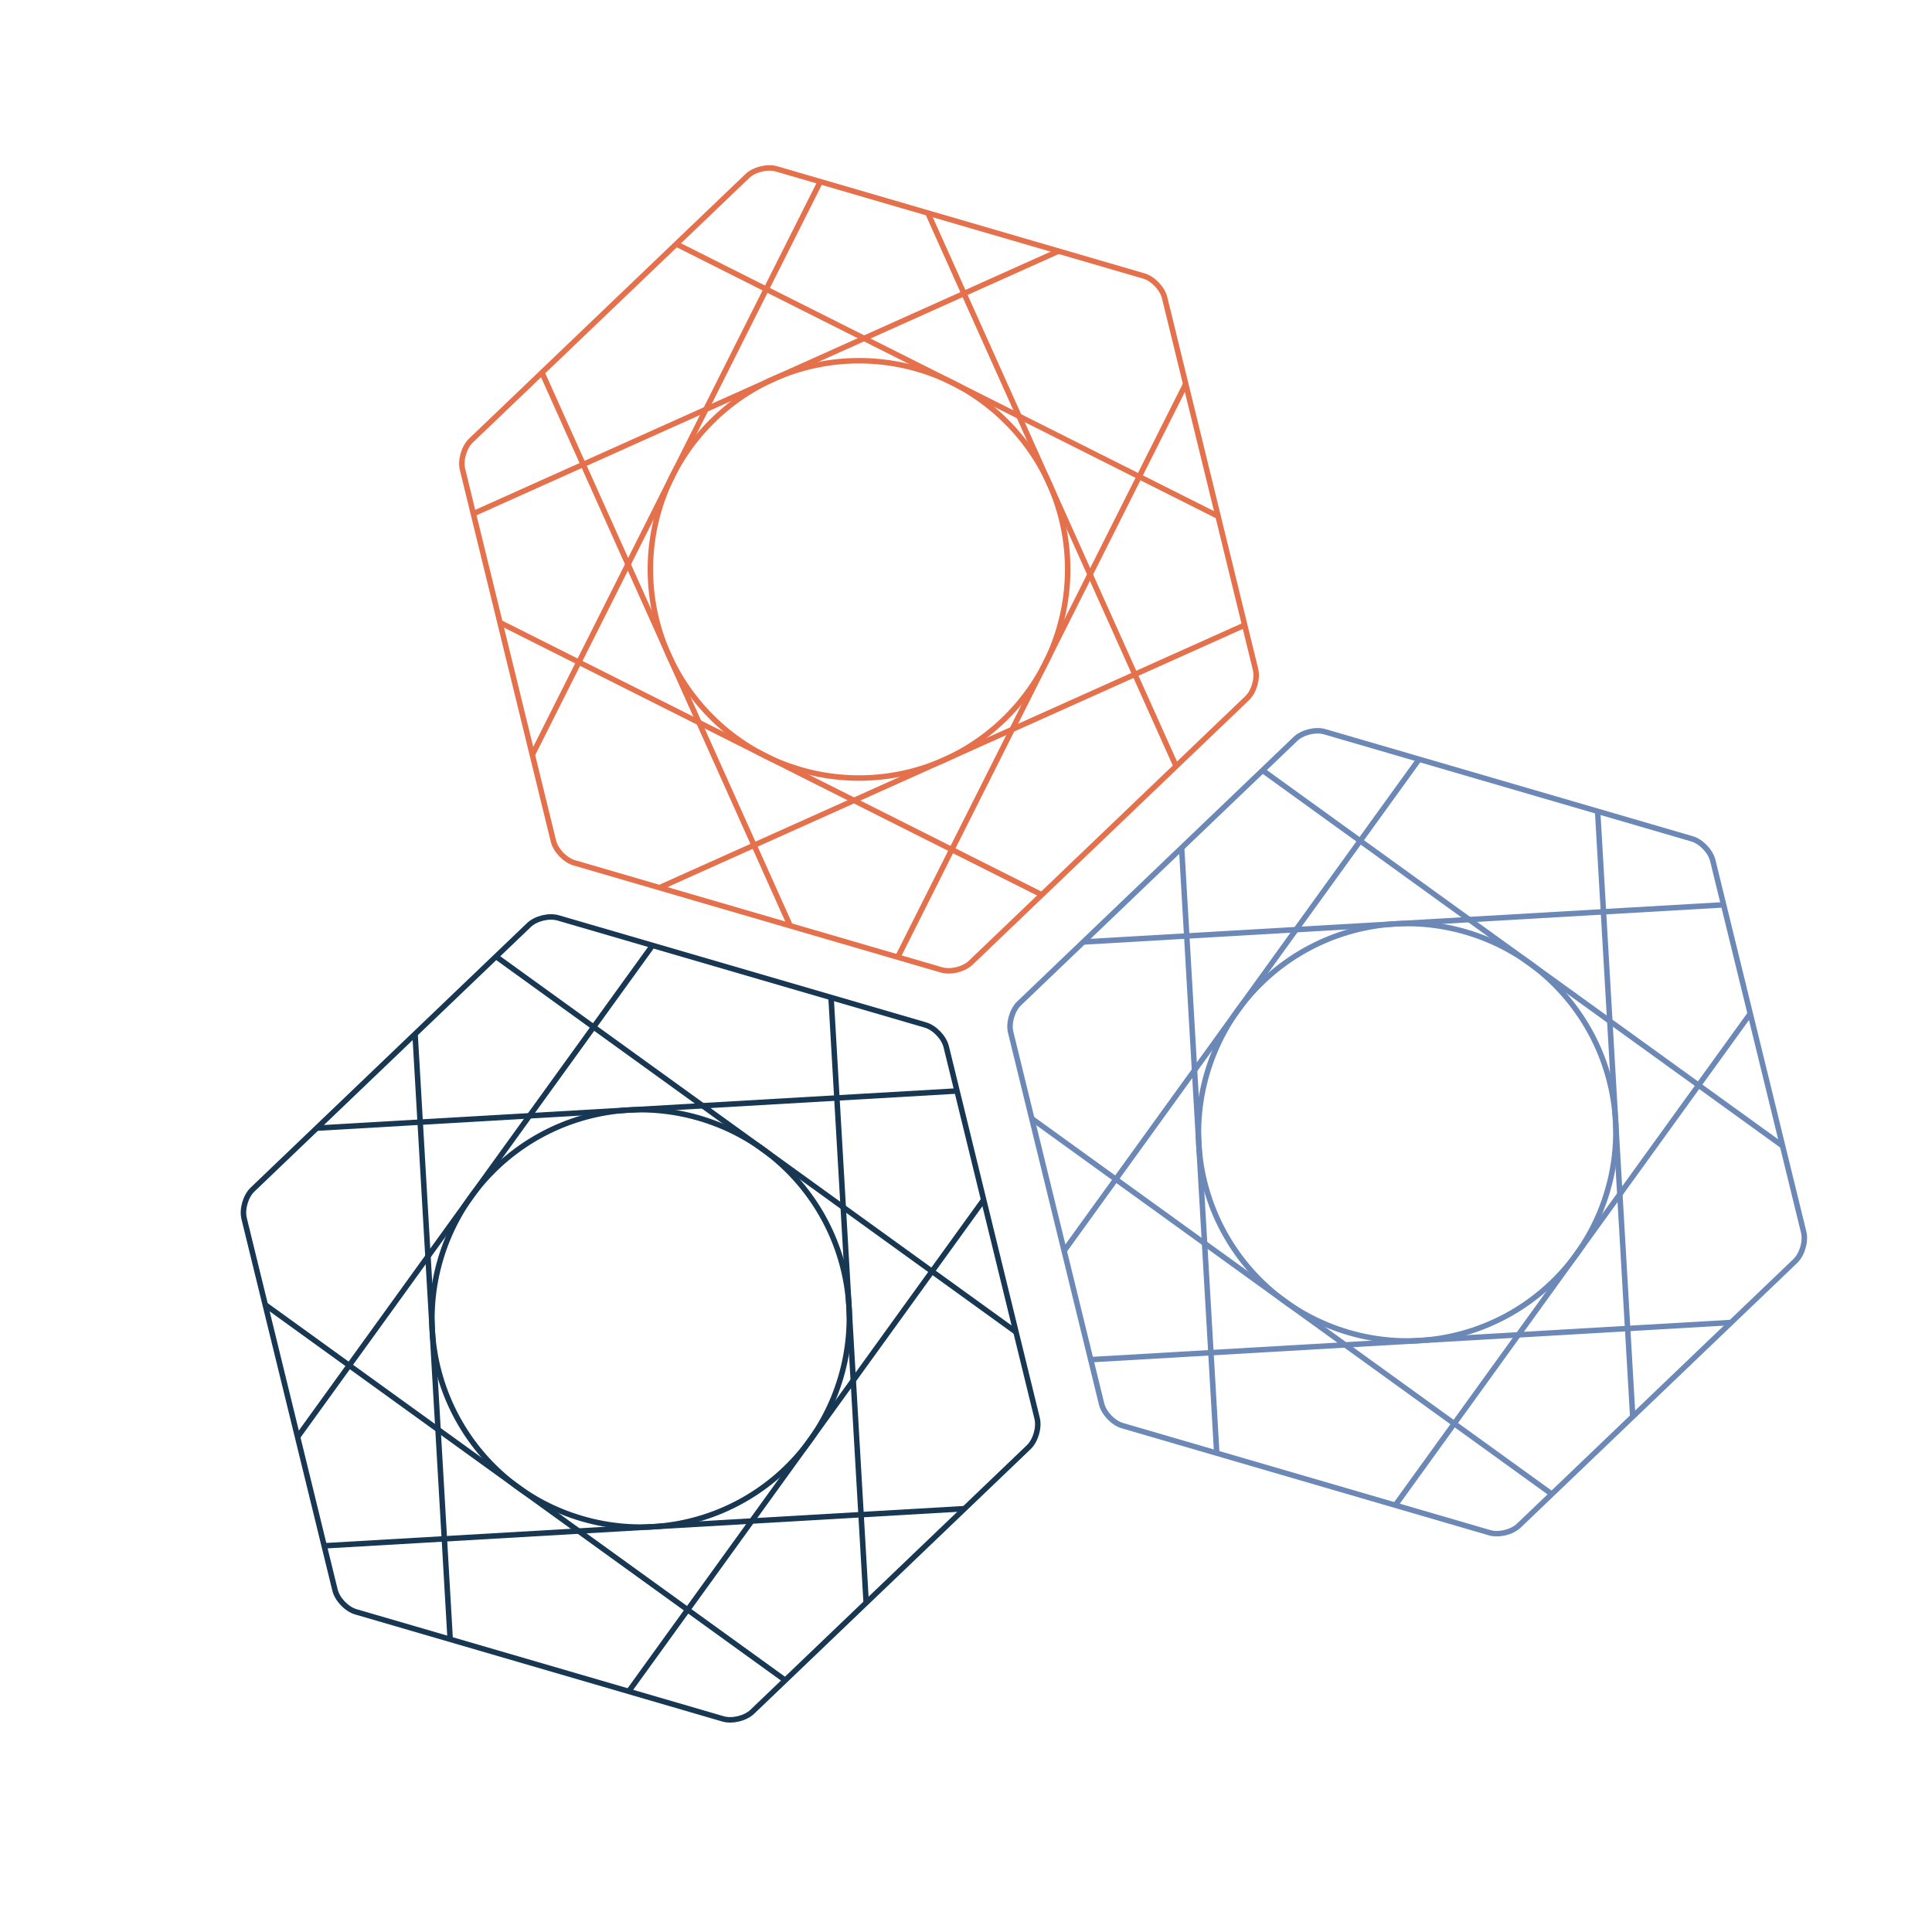 <?xml version="1.0" encoding="utf-8"?>
<!-- Generator: Adobe Illustrator 16.0.0, SVG Export Plug-In . SVG Version: 6.00 Build 0)  -->
<!DOCTYPE svg PUBLIC "-//W3C//DTD SVG 1.1//EN" "http://www.w3.org/Graphics/SVG/1.1/DTD/svg11.dtd">
<svg version="1.1" id="Layer_1" xmlns="http://www.w3.org/2000/svg" xmlns:xlink="http://www.w3.org/1999/xlink" x="0px" y="0px"
	 width="1000px" height="1000px" viewBox="0 0 1000 1000" style="enable-background:new 0 0 1000 1000;" xml:space="preserve">
<g>
	<g>
		<path style="fill:none;stroke:#173753;stroke-width:2.835;stroke-miterlimit:10;" d="M184.175,834.27
			c-4.752-1.386-9.603-6.453-10.778-11.262l-47.04-192.331c-1.177-4.81,0.788-11.545,4.364-14.967l143.043-136.903
			c3.576-3.423,10.389-5.091,15.142-3.704l190.083,55.427c4.752,1.385,9.602,6.453,10.778,11.262l47.041,192.33
			c1.177,4.809-0.787,11.544-4.363,14.968L389.401,885.992c-3.576,3.425-10.39,5.09-15.142,3.705L184.175,834.27z"/>
	</g>
	<path style="fill:none;stroke:#173753;stroke-width:2.835;stroke-miterlimit:10;" d="M435.265,712.632
		c-2.088,7.158-4.849,13.936-8.198,20.281c-3.35,6.348-7.286,12.264-11.716,17.701c-4.432,5.438-9.36,10.396-14.694,14.823
		c-5.336,4.431-11.078,8.33-17.136,11.653c-6.06,3.324-12.435,6.069-19.036,8.188c-6.604,2.119-13.433,3.608-20.401,4.423
		c-6.967,0.813-14.072,0.953-21.223,0.366c-7.151-0.586-14.352-1.898-21.511-3.987c-7.157-2.086-13.933-4.849-20.281-8.199
		c-6.345-3.349-12.263-7.284-17.699-11.716c-5.437-4.432-10.396-9.358-14.825-14.694c-4.43-5.335-8.33-11.075-11.653-17.136
		c-3.322-6.06-6.07-12.434-8.186-19.036c-2.118-6.602-3.609-13.431-4.424-20.399c-0.814-6.968-0.954-14.07-0.366-21.225
		c0.586-7.149,1.899-14.351,3.987-21.509c2.087-7.157,4.85-13.934,8.2-20.282c3.348-6.345,7.285-12.262,11.717-17.7
		c4.431-5.436,9.36-10.396,14.694-14.822c5.334-4.432,11.077-8.332,17.135-11.654c6.06-3.323,12.434-6.069,19.037-8.188
		c6.604-2.118,13.433-3.608,20.4-4.423c6.966-0.813,14.072-0.953,21.223-0.367c7.153,0.589,14.353,1.9,21.51,3.987
		c7.159,2.088,13.935,4.85,20.282,8.199c6.347,3.349,12.262,7.285,17.701,11.717c5.438,4.431,10.396,9.359,14.825,14.694
		s8.331,11.077,11.653,17.136c3.322,6.059,6.067,12.434,8.187,19.037c2.118,6.6,3.609,13.433,4.424,20.397
		c0.813,6.967,0.952,14.073,0.367,21.224C438.666,698.275,437.351,705.475,435.265,712.632z"/>
	<path style="fill:none;stroke:#173753;stroke-width:2.835;stroke-miterlimit:10;" d="M331.583,682.398"/>
	
		<line style="fill:none;stroke:#173753;stroke-width:2.835;stroke-miterlimit:10;" x1="256.735" y1="495.108" x2="525.888" y2="689.463"/>
	
		<line style="fill:none;stroke:#173753;stroke-width:2.835;stroke-miterlimit:10;" x1="167.796" y1="800.11" x2="499.227" y2="780.879"/>
	
		<line style="fill:none;stroke:#173753;stroke-width:2.835;stroke-miterlimit:10;" x1="154.018" y1="743.775" x2="337.745" y2="489.345"/>
	
		<line style="fill:none;stroke:#173753;stroke-width:2.835;stroke-miterlimit:10;" x1="448.328" y1="829.593" x2="430.152" y2="516.292"/>
	
		<line style="fill:none;stroke:#173753;stroke-width:2.835;stroke-miterlimit:10;" x1="406.434" y1="869.693" x2="137.276" y2="675.334"/>
	
		<line style="fill:none;stroke:#173753;stroke-width:2.835;stroke-miterlimit:10;" x1="495.369" y1="564.69" x2="163.936" y2="583.92"/>
	
		<line style="fill:none;stroke:#173753;stroke-width:2.835;stroke-miterlimit:10;" x1="509.145" y1="621.023" x2="325.422" y2="875.454"/>
	
		<line style="fill:none;stroke:#173753;stroke-width:2.835;stroke-miterlimit:10;" x1="214.836" y1="535.199" x2="233.014" y2="848.511"/>
</g>
<g>
	<g>
		<path style="fill:none;stroke:#e5704c;stroke-width:2.835;stroke-miterlimit:10;" d="M502.448,498.309
			c-3.576,3.423-10.39,5.09-15.142,3.704l-190.084-55.428c-4.753-1.386-9.603-6.453-10.779-11.262l-47.041-192.331
			c-1.176-4.808,0.787-11.542,4.364-14.965L386.81,91.122c3.576-3.423,10.39-5.089,15.142-3.703l190.083,55.425
			c4.752,1.387,9.603,6.454,10.777,11.264l47.042,192.333c1.177,4.808-0.786,11.542-4.362,14.963L502.448,498.309z"/>
	</g>
	<path style="fill:none;stroke:#e5704c;stroke-width:2.835;stroke-miterlimit:10;" d="M522.651,220.041
		c5.155,5.386,9.645,11.167,13.464,17.242c3.821,6.073,6.98,12.439,9.474,18.997c2.492,6.556,4.32,13.304,5.489,20.137
		c1.168,6.835,1.675,13.758,1.524,20.666c-0.151,6.909-0.961,13.804-2.429,20.58c-1.469,6.778-3.592,13.436-6.369,19.877
		c-2.777,6.44-6.21,12.663-10.295,18.563c-4.085,5.901-8.819,11.479-14.207,16.635c-5.385,5.155-11.166,9.642-17.242,13.464
		c-6.071,3.822-12.44,6.978-18.996,9.47c-6.557,2.493-13.302,4.322-20.138,5.491c-6.833,1.169-13.757,1.677-20.666,1.525
		c-6.908-0.154-13.803-0.963-20.581-2.429c-6.773-1.466-13.435-3.591-19.877-6.367c-6.44-2.779-12.663-6.21-18.563-10.296
		c-5.902-4.085-11.479-8.82-16.635-14.206c-5.155-5.387-9.642-11.169-13.463-17.242c-3.822-6.074-6.979-12.441-9.471-18.998
		c-2.492-6.558-4.322-13.305-5.492-20.139c-1.168-6.835-1.675-13.758-1.523-20.665c0.151-6.909,0.962-13.803,2.429-20.581
		c1.465-6.778,3.59-13.436,6.367-19.878c2.778-6.439,6.211-12.662,10.295-18.562c4.086-5.901,8.822-11.479,14.206-16.634
		c5.387-5.156,11.169-9.643,17.242-13.465c6.073-3.821,12.44-6.978,18.998-9.471c6.558-2.493,13.304-4.322,20.139-5.49
		c6.834-1.168,13.757-1.676,20.666-1.524c6.907,0.151,13.8,0.963,20.579,2.428c6.777,1.467,13.437,3.59,19.877,6.369
		c6.442,2.777,12.664,6.21,18.564,10.296C511.917,209.917,517.496,214.654,522.651,220.041z"/>
	<path style="fill:none;stroke:#e5704c;stroke-width:2.835;stroke-miterlimit:10;" d="M444.628,294.716"/>
	
		<line style="fill:none;stroke:#e5704c;stroke-width:2.835;stroke-miterlimit:10;" x1="245.005" y1="265.889" x2="547.897" y2="129.975"/>
	
		<line style="fill:none;stroke:#e5704c;stroke-width:2.835;stroke-miterlimit:10;" x1="464.675" y1="495.414" x2="613.736" y2="198.771"/>
	
		<line style="fill:none;stroke:#e5704c;stroke-width:2.835;stroke-miterlimit:10;" x1="408.999" y1="479.179" x2="280.519" y2="192.852"/>
	
		<line style="fill:none;stroke:#e5704c;stroke-width:2.835;stroke-miterlimit:10;" x1="630.476" y1="267.208" x2="350.059" y2="126.299"/>
	
		<line style="fill:none;stroke:#e5704c;stroke-width:2.835;stroke-miterlimit:10;" x1="644.255" y1="323.539" x2="341.356" y2="459.458"/>
	
		<line style="fill:none;stroke:#e5704c;stroke-width:2.835;stroke-miterlimit:10;" x1="424.582" y1="94.02" x2="275.52" y2="390.663"/>
	
		<line style="fill:none;stroke:#e5704c;stroke-width:2.835;stroke-miterlimit:10;" x1="480.256" y1="110.252" x2="608.738" y2="396.578"/>
	
		<line style="fill:none;stroke:#e5704c;stroke-width:2.835;stroke-miterlimit:10;" x1="258.777" y1="322.222" x2="539.199" y2="463.134"/>
</g>
<g>
	<g>
		<path style="fill:none;stroke:#6c88b7;stroke-width:2.835;stroke-miterlimit:10;" d="M580.95,737.912
			c-4.753-1.386-9.604-6.453-10.78-11.263l-47.039-192.332c-1.176-4.808,0.788-11.543,4.364-14.965l143.042-136.904
			c3.576-3.423,10.391-5.089,15.144-3.704l190.083,55.428c4.753,1.385,9.603,6.453,10.778,11.261l47.041,192.332
			c1.176,4.808-0.789,11.542-4.364,14.966L786.176,789.636c-3.577,3.423-10.39,5.089-15.142,3.702L580.95,737.912L580.95,737.912z"
			/>
	</g>
	<path style="fill:none;stroke:#6c88b7;stroke-width:2.835;stroke-miterlimit:10;" d="M832.039,616.275
		c-2.087,7.159-4.849,13.935-8.199,20.279c-3.348,6.347-7.284,12.264-11.716,17.702c-4.432,5.438-9.36,10.396-14.693,14.824
		c-5.337,4.429-11.078,8.329-17.137,11.652s-12.433,6.069-19.036,8.187c-6.604,2.119-13.433,3.61-20.399,4.423
		c-6.968,0.815-14.072,0.954-21.225,0.366c-7.152-0.586-14.352-1.896-21.51-3.984c-7.157-2.087-13.934-4.851-20.282-8.202
		c-6.345-3.347-12.263-7.285-17.696-11.715c-5.44-4.431-10.398-9.359-14.827-14.695c-4.43-5.333-8.33-11.075-11.653-17.135
		c-3.321-6.06-6.068-12.433-8.186-19.036c-2.119-6.603-3.61-13.432-4.425-20.398c-0.813-6.967-0.953-14.073-0.364-21.226
		c0.584-7.15,1.897-14.35,3.983-21.509c2.088-7.158,4.852-13.935,8.202-20.282c3.347-6.345,7.284-12.262,11.716-17.699
		c4.43-5.438,9.358-10.395,14.694-14.825c5.334-4.43,11.078-8.33,17.136-11.652c6.058-3.323,12.433-6.069,19.036-8.186
		c6.603-2.118,13.433-3.61,20.399-4.425c6.966-0.814,14.072-0.953,21.221-0.367c7.153,0.588,14.354,1.9,21.512,3.987
		c7.158,2.087,13.935,4.851,20.282,8.199c6.347,3.35,12.263,7.286,17.7,11.717c5.438,4.432,10.395,9.359,14.824,14.695
		c4.431,5.335,8.33,11.076,11.653,17.135s6.067,12.434,8.187,19.037c2.117,6.602,3.609,13.432,4.424,20.398
		s0.952,14.073,0.365,21.223C835.44,601.916,834.126,609.116,832.039,616.275z"/>
	<path style="fill:none;stroke:#6c88b7;stroke-width:2.835;stroke-miterlimit:10;" d="M728.357,586.042"/>
	
		<line style="fill:none;stroke:#6c88b7;stroke-width:2.835;stroke-miterlimit:10;" x1="653.511" y1="398.75" x2="922.662" y2="593.104"/>
	
		<line style="fill:none;stroke:#6c88b7;stroke-width:2.835;stroke-miterlimit:10;" x1="564.57" y1="703.752" x2="896.001" y2="684.521"/>
	
		<line style="fill:none;stroke:#6c88b7;stroke-width:2.835;stroke-miterlimit:10;" x1="550.793" y1="647.418" x2="734.52" y2="392.985"/>
	
		<line style="fill:none;stroke:#6c88b7;stroke-width:2.835;stroke-miterlimit:10;" x1="845.104" y1="733.235" x2="826.926" y2="419.934"/>
	
		<line style="fill:none;stroke:#6c88b7;stroke-width:2.835;stroke-miterlimit:10;" x1="803.21" y1="773.336" x2="534.05" y2="578.977"/>
	
		<line style="fill:none;stroke:#6c88b7;stroke-width:2.835;stroke-miterlimit:10;" x1="892.143" y1="468.333" x2="560.711" y2="487.562"/>
	
		<line style="fill:none;stroke:#6c88b7;stroke-width:2.835;stroke-miterlimit:10;" x1="905.921" y1="524.666" x2="722.197" y2="779.097"/>
	
		<line style="fill:none;stroke:#6c88b7;stroke-width:2.835;stroke-miterlimit:10;" x1="611.61" y1="438.842" x2="629.79" y2="752.153"/>
</g>
</svg>
